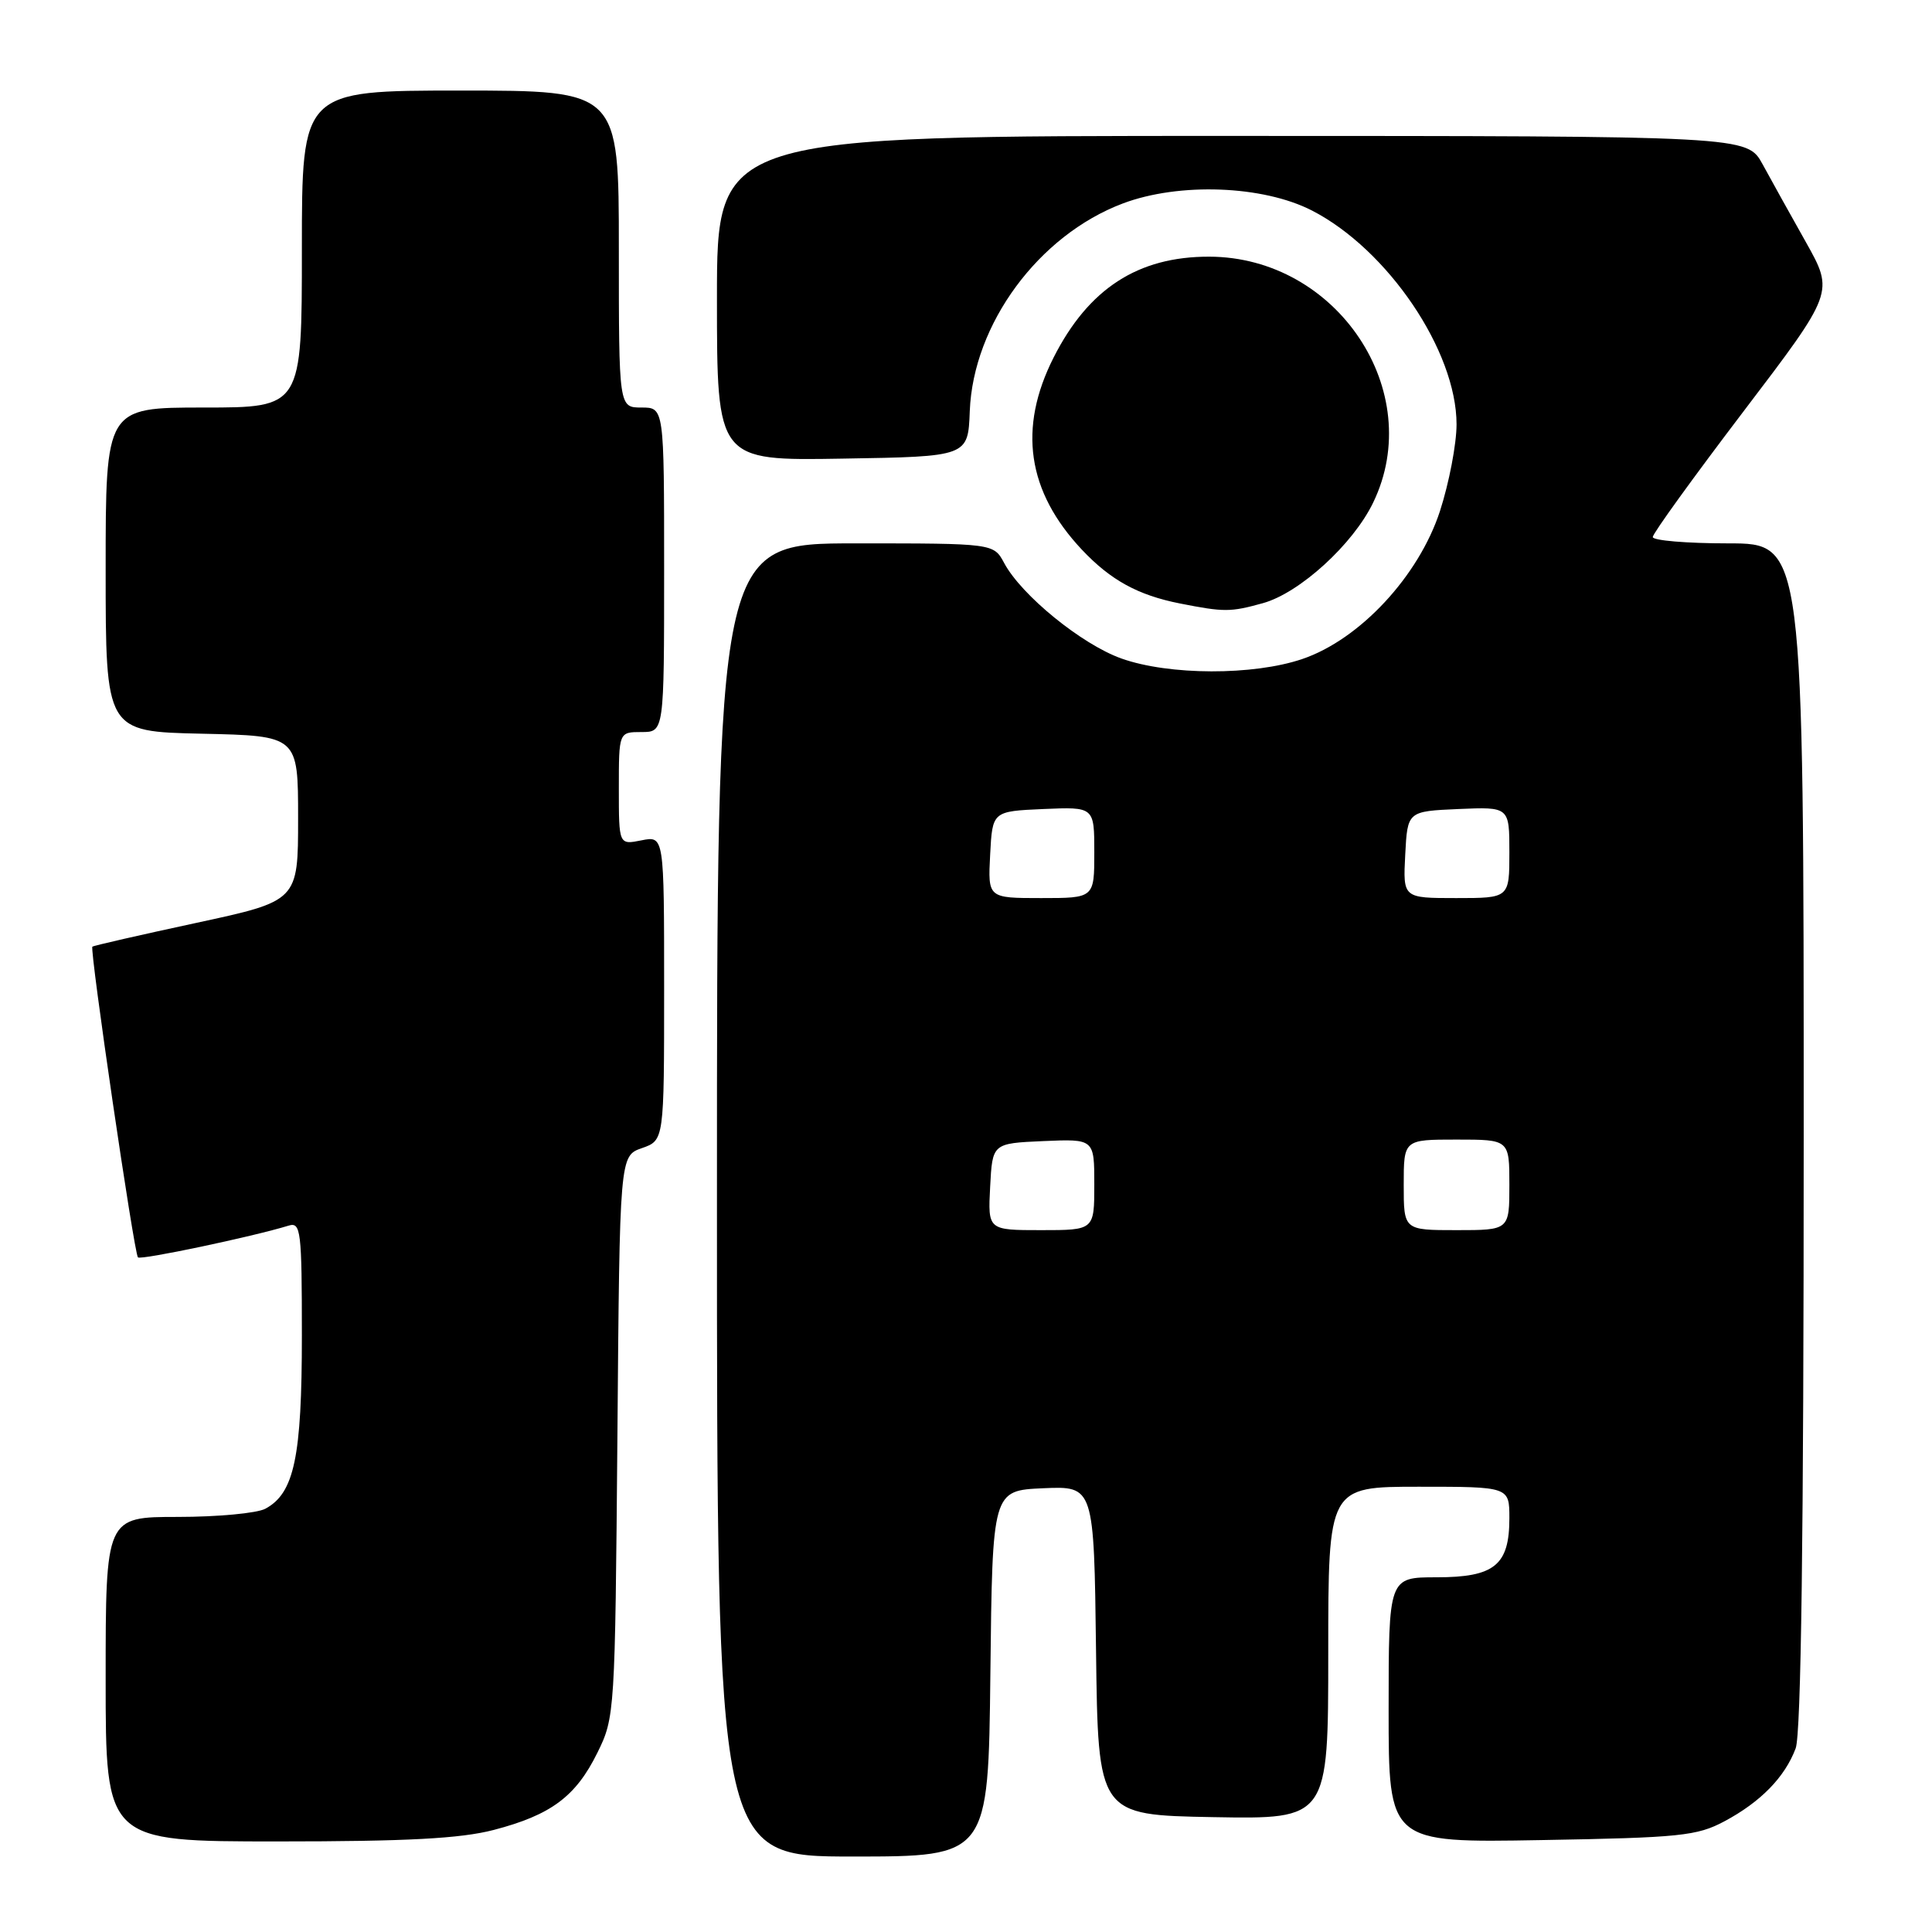 <?xml version="1.0" encoding="UTF-8" standalone="no"?>
<!DOCTYPE svg PUBLIC "-//W3C//DTD SVG 1.1//EN" "http://www.w3.org/Graphics/SVG/1.1/DTD/svg11.dtd" >
<svg xmlns="http://www.w3.org/2000/svg" xmlns:xlink="http://www.w3.org/1999/xlink" version="1.1" viewBox="0 0 256 256">
 <g >
 <path fill="currentColor"
d=" M 131.23 221.75 C 131.50 197.50 131.50 197.50 138.23 197.20 C 144.96 196.91 144.96 196.91 145.23 218.70 C 145.50 240.50 145.50 240.50 160.75 240.78 C 176.00 241.05 176.00 241.05 176.00 219.03 C 176.00 197.00 176.00 197.00 188.00 197.00 C 200.00 197.00 200.00 197.00 200.00 201.17 C 200.00 207.40 198.03 209.00 190.35 209.00 C 184.00 209.00 184.00 209.00 184.00 226.59 C 184.00 244.18 184.00 244.18 204.25 243.82 C 222.63 243.50 224.87 243.27 228.50 241.33 C 233.29 238.77 236.49 235.50 237.93 231.68 C 238.66 229.78 239.00 203.56 239.00 150.43 C 239.00 72.00 239.00 72.00 229.00 72.00 C 223.50 72.00 219.00 71.62 219.00 71.16 C 219.00 70.69 224.41 63.21 231.01 54.53 C 243.02 38.74 243.02 38.74 239.31 32.12 C 237.26 28.48 234.67 23.82 233.55 21.76 C 231.50 18.02 231.50 18.02 163.25 18.01 C 95.00 18.00 95.00 18.00 95.00 39.52 C 95.00 61.05 95.00 61.05 111.63 60.77 C 128.27 60.50 128.27 60.50 128.50 54.48 C 128.95 42.94 137.62 31.17 148.78 26.96 C 156.24 24.15 167.35 24.56 173.85 27.90 C 183.91 33.08 193.00 46.52 193.00 56.23 C 193.00 58.83 192.01 64.00 190.80 67.73 C 187.99 76.34 180.19 84.73 172.57 87.32 C 166.08 89.53 154.88 89.50 148.58 87.25 C 143.32 85.37 135.35 78.88 133.06 74.61 C 131.66 72.00 131.66 72.00 113.33 72.00 C 95.00 72.00 95.00 72.00 95.00 159.00 C 95.00 246.00 95.00 246.00 112.98 246.00 C 130.96 246.00 130.96 246.00 131.23 221.75 Z  M 65.41 242.48 C 73.01 240.50 76.30 238.05 79.16 232.24 C 81.47 227.57 81.50 226.96 81.81 190.33 C 82.11 153.16 82.11 153.16 85.06 152.13 C 88.00 151.10 88.00 151.10 88.00 130.93 C 88.00 110.75 88.00 110.75 85.00 111.35 C 82.00 111.95 82.00 111.95 82.00 104.48 C 82.00 97.00 82.00 97.00 85.00 97.00 C 88.00 97.00 88.00 97.00 88.00 75.50 C 88.00 54.00 88.00 54.00 85.00 54.00 C 82.00 54.00 82.00 54.00 82.00 33.00 C 82.00 12.00 82.00 12.00 61.00 12.00 C 40.00 12.00 40.00 12.00 40.00 33.00 C 40.00 54.00 40.00 54.00 27.00 54.00 C 14.00 54.00 14.00 54.00 14.00 75.47 C 14.00 96.94 14.00 96.94 26.75 97.22 C 39.50 97.50 39.50 97.50 39.50 108.44 C 39.50 119.38 39.50 119.38 26.00 122.29 C 18.57 123.89 12.39 125.30 12.24 125.44 C 11.86 125.80 17.77 166.11 18.28 166.61 C 18.66 166.99 33.43 163.88 38.25 162.40 C 39.86 161.91 40.00 163.05 40.00 176.96 C 40.00 193.07 38.99 197.87 35.15 199.92 C 34.04 200.51 28.83 201.00 23.57 201.00 C 14.00 201.00 14.00 201.00 14.00 222.50 C 14.00 244.00 14.00 244.00 36.79 244.00 C 53.95 244.00 61.02 243.62 65.41 242.48 Z  M 167.35 79.92 C 172.21 78.57 179.28 72.13 181.95 66.60 C 189.07 51.89 177.18 34.04 160.22 34.01 C 150.79 33.99 144.23 38.25 139.61 47.37 C 134.87 56.74 136.10 65.12 143.36 72.84 C 147.16 76.87 150.78 78.86 156.33 79.96 C 162.22 81.12 163.03 81.12 167.35 79.92 Z  M 131.20 157.25 C 131.50 151.50 131.50 151.50 138.25 151.20 C 145.00 150.91 145.00 150.91 145.00 156.95 C 145.00 163.00 145.00 163.00 137.95 163.00 C 130.90 163.00 130.90 163.00 131.20 157.25 Z  M 186.00 157.00 C 186.00 151.00 186.00 151.00 193.00 151.00 C 200.00 151.00 200.00 151.00 200.00 157.00 C 200.00 163.00 200.00 163.00 193.00 163.00 C 186.00 163.00 186.00 163.00 186.00 157.00 Z  M 131.20 113.25 C 131.50 107.50 131.50 107.50 138.25 107.20 C 145.00 106.91 145.00 106.91 145.00 112.95 C 145.00 119.00 145.00 119.00 137.95 119.00 C 130.90 119.00 130.90 119.00 131.20 113.25 Z  M 186.20 113.25 C 186.50 107.50 186.50 107.50 193.25 107.20 C 200.00 106.91 200.00 106.91 200.00 112.95 C 200.00 119.00 200.00 119.00 192.95 119.00 C 185.90 119.00 185.90 119.00 186.20 113.25 Z "/>
</g>
</svg>